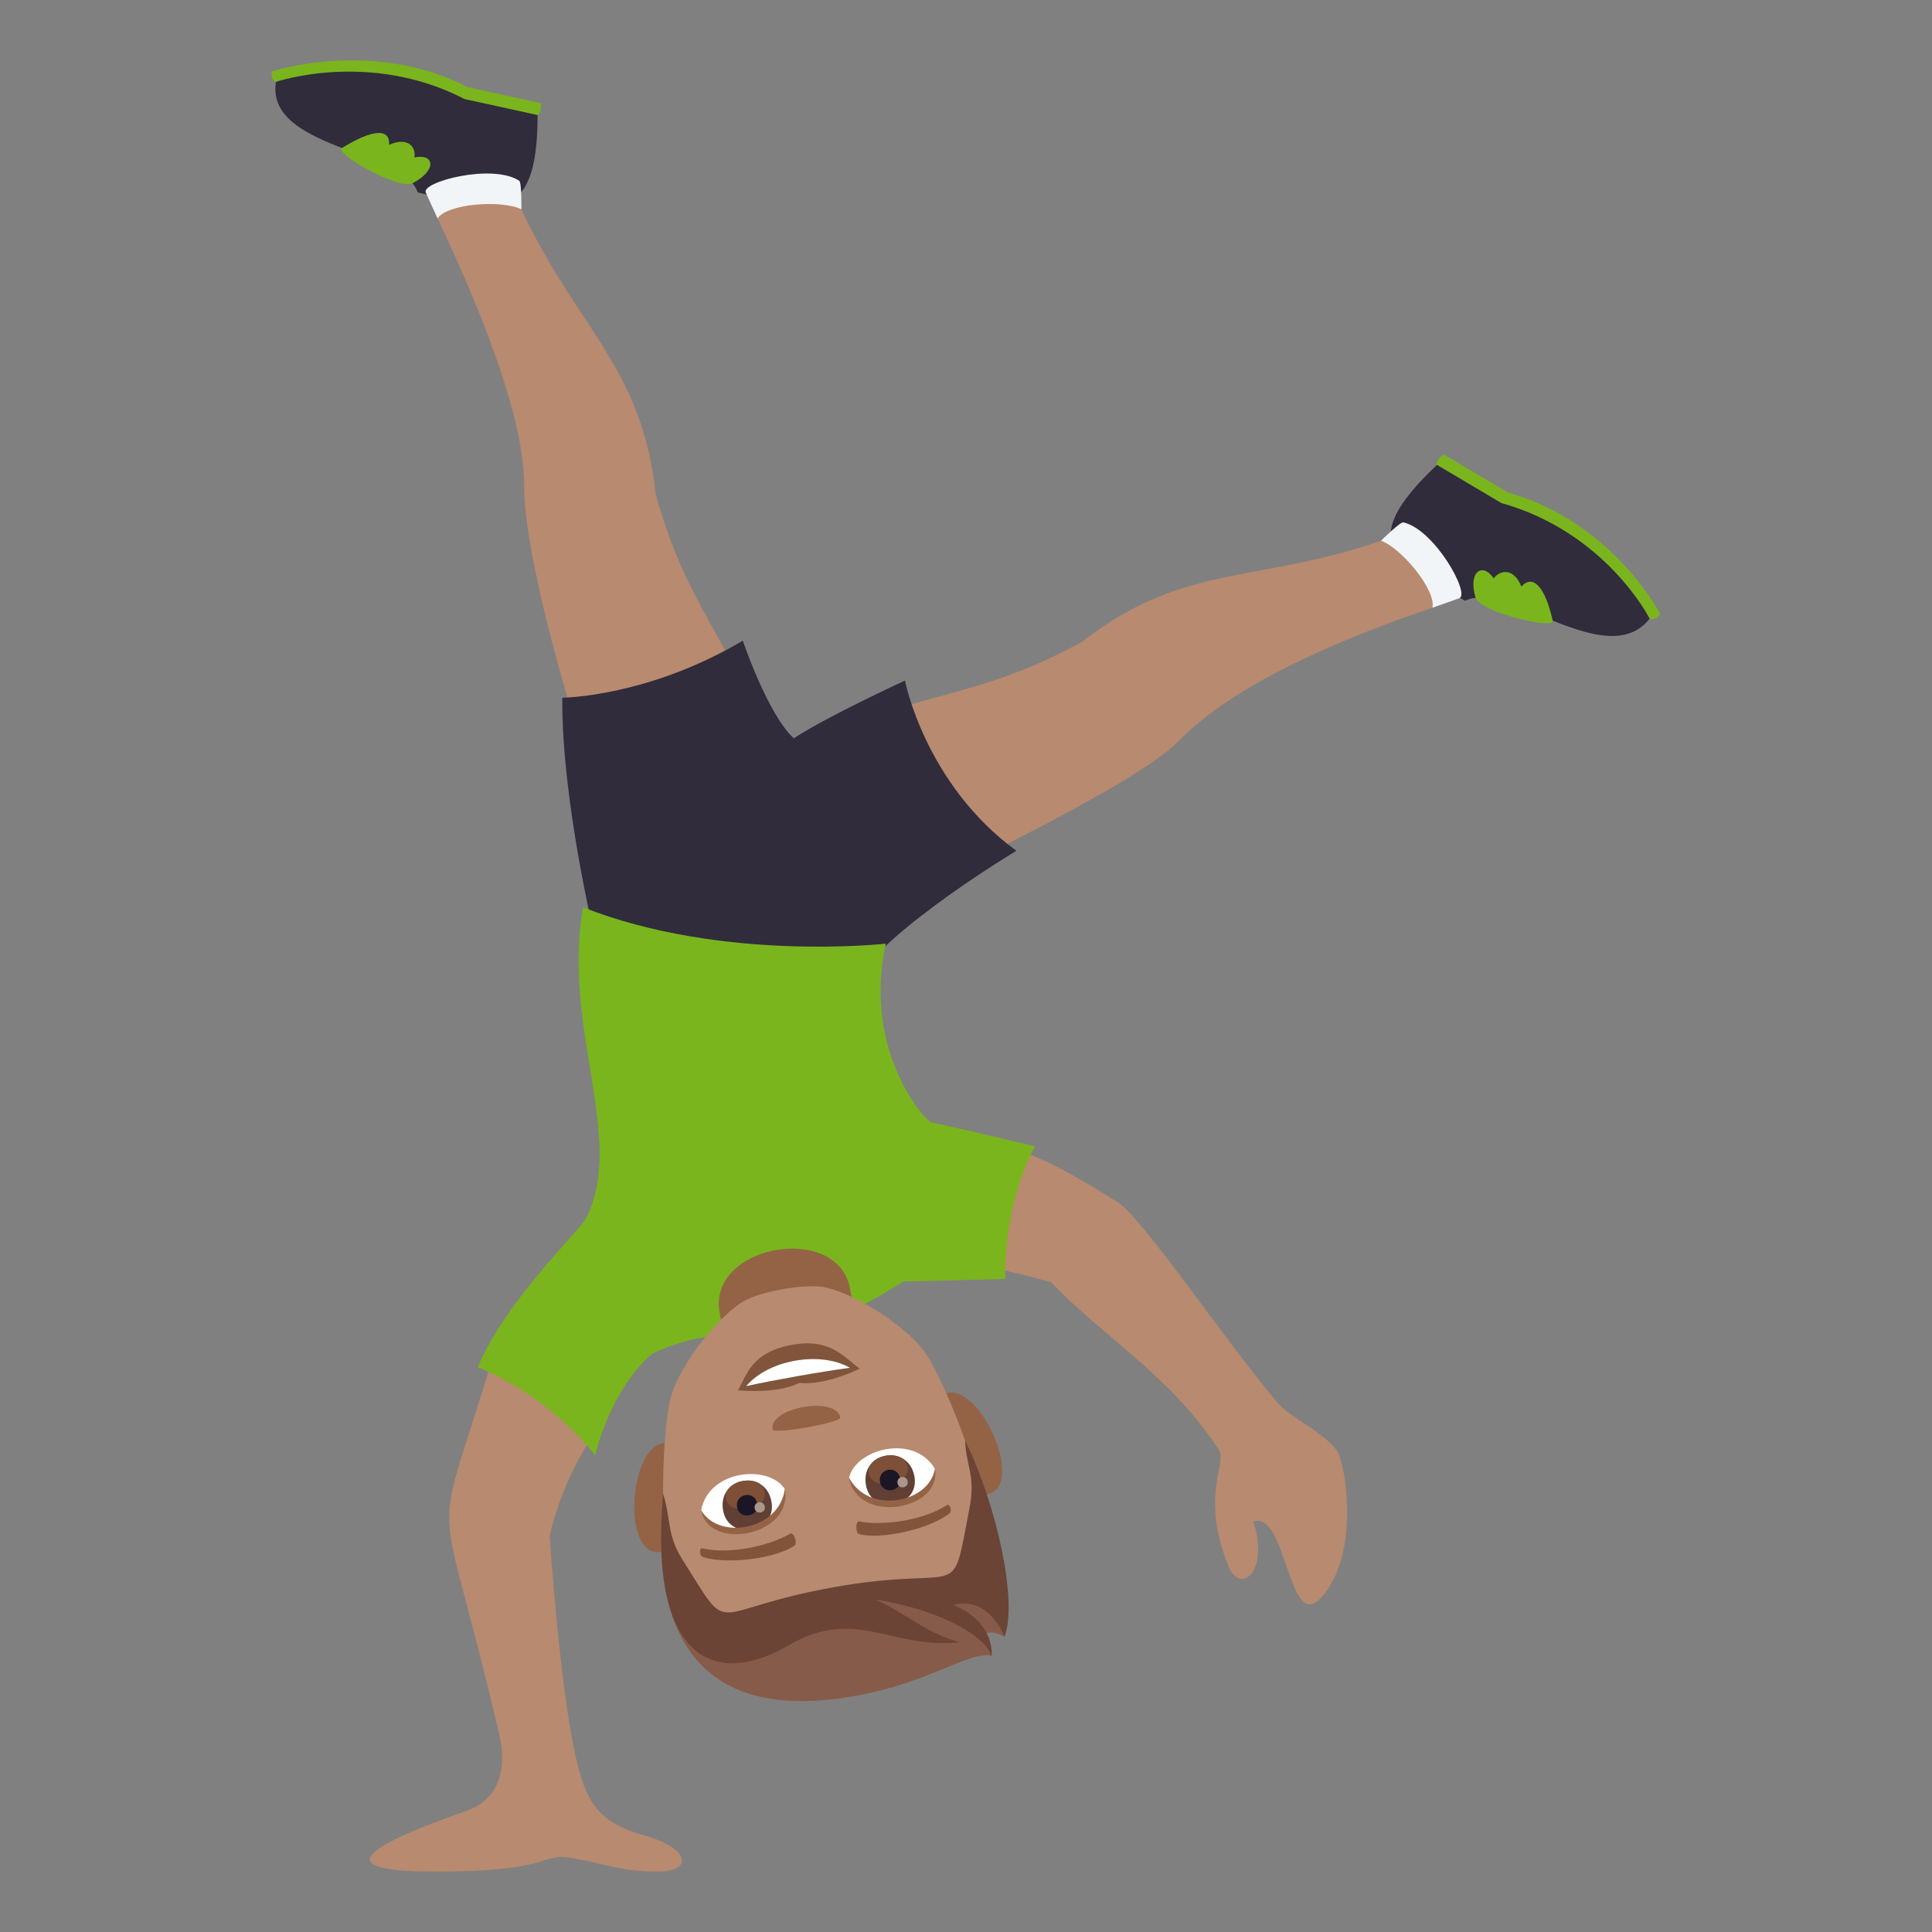 <?xml version="1.0" encoding="utf-8"?>
<!-- Generator: Adobe Illustrator 15.0.0, SVG Export Plug-In . SVG Version: 6.00 Build 0)  -->
<!DOCTYPE svg PUBLIC "-//W3C//DTD SVG 1.1//EN" "http://www.w3.org/Graphics/SVG/1.1/DTD/svg11.dtd">
<svg version="1.1" id="Layer_1" xmlns:x="http://ns.adobe.com/Extensibility/1.0/" xmlns:i="http://ns.adobe.com/AdobeIllustrator/10.0/" xmlns:graph="http://ns.adobe.com/Graphs/1.0/"
	 xmlns="http://www.w3.org/2000/svg" xmlns:xlink="http://www.w3.org/1999/xlink" xmlns:a="http://ns.adobe.com/AdobeSVGViewerExtensions/3.0/"
	 x="0px" y="0px" width="64px" height="64px" viewBox="0 0 64 64" enable-background="new 0 0 64 64" xml:space="preserve">
<rect x="0" y="0" width="64" height="64" fill="#808080" stroke="none"/>
<path fill="#7AB51D" d="M9.006,2.368c0,0,3.346-1.107,6.492,0.521l2.418,0.529c0.037,0.341-0.107,0.394-0.107,0.394
	s-2.242,0.784-8.668-1.1C9.141,2.712,8.961,2.668,9.006,2.368z"/>
<path fill="#302C3B" d="M13.836,6.373C13.385,4.969,8.79,4.932,9.141,2.712c0,0,3.105-1.061,6.25,0.57l2.418,0.529
	C17.809,7.553,16.344,6.984,13.836,6.373z"/>
<path fill="#7AB51D" d="M11.329,4.904c0.996-0.625,1.605-0.665,1.559-0.106c0.645-0.285,0.902,0.092,0.838,0.418
	c0.66-0.14,0.773,0.416-0.061,0.856C13.19,6.299,11.059,5.071,11.329,4.904z"/>
<path fill="#B88A6F" d="M16.967,6.263c1.936,4.521,4.287,5.684,4.748,10.083c1.063,3.895,2.57,4.817,3.723,8.514
	c-0.287,1.635-3.199,2.564-5.367,2.296c-2.203-6.554-2.703-9.786-2.707-10.963c-0.002-0.888-0.07-3.04-2.869-8.958
	C14.266,6.752,16.864,6.019,16.967,6.263z"/>
<path fill="#F2F5F7" d="M17.2,5.988c0.084,0.056,0.072,0.943,0.072,0.943c-0.674-0.319-2.451-0.184-2.777,0.303
	c-0.127-0.281-0.262-0.562-0.391-0.854C13.948,6.028,16.311,5.403,17.2,5.988z"/>
<path fill="#7AB51D" d="M55,20.34c0,0-1.57-3.049-5.047-4.026L47.82,15.05c-0.281,0.216-0.219,0.351-0.219,0.351
	s1.023,2.073,7.045,5.093C54.646,20.493,54.809,20.584,55,20.34z"/>
<path fill="#302C3B" d="M48.535,19.901c1.375-0.687,4.699,2.397,6.111,0.592c0,0-1.434-2.854-4.912-3.829L47.602,15.4
	C44.799,18.047,46.275,18.637,48.535,19.901z"/>
<path fill="#7AB51D" d="M51.436,20.562c-0.248-1.116-0.654-1.558-1.039-1.131c-0.25-0.638-0.717-0.546-0.916-0.271
	c-0.367-0.546-0.865-0.23-0.598,0.647C49.055,20.287,51.504,20.862,51.436,20.562z"/>
<path fill="#B88A6F" d="M46.445,17.663c-4.635,1.769-7.068,0.844-10.592,3.592c-3.572,1.962-5.33,1.557-8.822,3.313
	c-0.99,1.354,0.345,4.108,2.044,5.488c6.301-2.999,8.996-4.579,9.855-5.401c0.648-0.619,2.268-2.4,8.52-4.522
	C47.961,19.959,46.697,17.566,46.445,17.663z"/>
<path fill="#F2F5F7" d="M46.484,17.304c-0.098-0.022-0.736,0.607-0.736,0.607c0.701,0.264,1.83,1.645,1.703,2.221
	c0.293-0.105,0.59-0.204,0.893-0.316C48.709,19.682,47.529,17.537,46.484,17.304z"/>
<path fill="#302C3B" d="M18.627,23.112c0,0,2.818-0.016,5.979-1.889c0,0,0.826,2.445,1.689,3.234c1.13-0.74,3.683-1.912,3.683-1.912
	s0.66,3.423,3.691,5.639c0,0-4.27,2.557-5.322,4.298c0,0-4.187,1.584-8.611-1.293C19.737,31.189,18.596,26.518,18.627,23.112z"/>
<path fill="#B88A6F" d="M32.021,41.811c1.107,0.233,2.117,0.467,2.799,0.666c1.709,1.798,3.996,3.121,5.57,5.576
	c0.256,0.4-0.631,1.493,0.297,3.815c0.4,0.999,1.369,0.184,0.834-1.462c1.111-0.386,1.141,3.722,2.246,2.513
	c1.221-1.341,0.861-4.025,0.598-4.712c-0.24-0.613-1.635-1.257-2.01-1.7c-1.85-2.174-4.563-6.271-5.398-6.729
	c-0.352-0.193-1.844-1.22-3.283-1.701C33.146,39.332,32.598,40.577,32.021,41.811z"/>
<path fill="#B88A6F" d="M15.458,59.985C12.51,61.019,10.534,62,14.403,62c4.021,0,3.467-0.636,4.525-0.453
	C20.147,61.758,20.577,62,21.776,62c1.195,0,1.102-0.768-0.424-1.196c-1.441-0.406-1.896-1.003-2.24-2.429
	c-0.574-2.391-0.902-7.502-0.902-7.502s0.367-1.847,1.553-3.477l-3.402-2.56c-2.09,6.995-1.904,3.689,0.176,12.615
	C16.807,58.616,16.524,59.61,15.458,59.985z"/>
<path fill="#7AB51D" d="M15.821,45.29c0,0,2.189,0.789,3.898,2.917c0,0,0.455-2.128,1.895-3.37c3.203-1.469,3.617,0.573,8.316-2.385
	l3.371-0.084c0,0-0.1-2.373,0.984-4.395c0,0-2.238-0.54-3.443-0.794c-0.176-0.037-2.273-2.322-1.502-5.92
	c0,0-5.416,0.616-10.025-1.204c-0.711,4.037,1.447,7.679,0.088,10.325C18.952,41.038,16.793,43.063,15.821,45.29z"/>
<path fill="#946346" d="M28.162,42.703c-0.395-2.233-4.718-1.471-4.326,0.764l0.408,2.315l4.324-0.764L28.162,42.703z"/>
<path fill="#946346" d="M32.521,49.519c1.803,0.007-0.424-4.651-1.555-3.059C30.443,47.198,31.68,49.514,32.521,49.519z"/>
<path fill="#946346" d="M22.065,51.365c0.793-0.293,1.16-2.892,0.414-3.405C20.874,46.851,20.37,51.99,22.065,51.365z"/>
<path fill="#B88A6F" d="M28.305,56.185c3.613-0.638,4.875-3.687,3.984-7.459c-0.18-0.759-1.09-3.176-1.697-3.993
	c-0.621-0.837-2.402-1.982-3.395-2.108c-0.625-0.08-1.925,0.149-2.484,0.439c-0.889,0.458-2.174,2.144-2.469,3.144
	c-0.291,0.977-0.324,3.56-0.234,4.335C22.463,54.392,24.688,56.824,28.305,56.185z"/>
<path fill="#80553C" d="M26.479,45.811c0.855,0.096,1.998-0.47,1.998-0.47c-0.547-0.42-1-1.011-2.22-0.794
	c-1.402,0.248-1.512,1.027-1.814,1.507C24.442,46.054,25.708,46.195,26.479,45.811z"/>
<path fill="#FFFFFF" d="M28.154,45.31c-0.98-0.565-2.701-0.266-3.433,0.606C25.625,45.717,27.232,45.433,28.154,45.31z"/>
<path fill="#946346" d="M25.592,47.355c-0.127-0.73,2.113-1.126,2.242-0.396C27.863,47.128,25.624,47.524,25.592,47.355z"/>
<path fill="#875B49" d="M28.305,56.186c2.486-0.439,3.844-1.528,4.547-1.326c0,0-0.004-0.438-0.309-0.67
	c0,0,0.229-0.279,0.732,0.036c0.176-1.414-1.186-1.975-5.529-1.207c-4.343,0.768-3.119,1.645-5.585,0.16
	C22.776,55.436,24.526,56.853,28.305,56.186z"/>
<path fill="#6B4435" d="M26.112,54.51c2.236-1.307,3.39,0.135,5.675-0.109c-1.164-0.318-1.824-1.008-2.807-1.416
	c2.033,0.305,3.637,1.162,3.871,1.871c0,0,0.133-1.118-1.273-1.688c1.191-0.326,1.695,1.053,1.695,1.053
	c0.439-1.095-0.207-4.262-1.303-6.502c0.035,0.862,0.355,1.165,0.145,2.249c-0.629,3.24-0.105,1.834-4.449,2.602
	c-4.343,0.768-3.355,1.79-5.068-0.92c-0.512-0.808-0.369-1.341-0.631-2.164C21.473,55.063,23.739,55.896,26.112,54.51z"/>
<path fill="#FFFFFF" d="M23.227,50.023c0.262-1.354,2.26-1.515,2.773-0.691C25.979,50.805,23.731,51.327,23.227,50.023z"/>
<path fill="#FFFFFF" d="M30.969,48.655c-0.703-1.182-2.639-0.649-2.842,0.302C28.65,50.333,30.943,50.055,30.969,48.655z"/>
<path fill="#80553C" d="M23.297,51.584c0.898,0.265,2.484,0.005,3.023-0.387c0.115-0.077-0.035-0.452-0.137-0.396
	c-0.768,0.449-2.09,0.691-2.918,0.488C23.155,51.265,23.159,51.548,23.297,51.584z"/>
<path fill="#80553C" d="M31.439,50.146c-0.754,0.557-2.334,0.855-2.975,0.674c-0.135-0.033-0.121-0.438-0.008-0.42
	c0.877,0.16,2.201-0.066,2.912-0.542C31.465,49.797,31.555,50.065,31.439,50.146z"/>
<path fill="#613F34" d="M25.557,49.751c-0.193-1.112-1.799-0.828-1.604,0.283C24.135,51.066,25.741,50.782,25.557,49.751z"/>
<path fill="#7D5037" d="M25.336,49.423c-0.111-0.638-1.4-0.41-1.287,0.228C24.151,50.242,25.44,50.015,25.336,49.423z"/>
<path fill="#1A1626" d="M25.084,49.815c-0.08-0.461-0.746-0.344-0.666,0.118C24.495,50.362,25.161,50.244,25.084,49.815z"/>
<path fill="#AB968C" d="M25.336,49.911c-0.041-0.234-0.377-0.175-0.336,0.059C25.04,50.187,25.375,50.127,25.336,49.911z"/>
<path fill="#613F34" d="M30.293,48.914c-0.197-1.111-1.803-0.828-1.607,0.284C28.867,50.229,30.473,49.946,30.293,48.914z"/>
<path fill="#7D5037" d="M30.07,48.587c-0.113-0.638-1.4-0.41-1.289,0.228C28.887,49.406,30.174,49.179,30.07,48.587z"/>
<path fill="#1A1626" d="M29.818,48.979c-0.08-0.462-0.748-0.344-0.666,0.118C29.227,49.526,29.895,49.408,29.818,48.979z"/>
<path fill="#AB968C" d="M30.068,49.074c-0.041-0.232-0.377-0.174-0.336,0.061C29.771,49.351,30.107,49.291,30.068,49.074z"/>
<path fill="#946346" d="M23.229,50.032c0.24,1.36,3.049,0.864,2.77-0.711C25.825,50.685,23.821,51.039,23.229,50.032z"/>
<path fill="#946346" d="M30.969,48.665c0.24,1.36-2.566,1.856-2.846,0.28C28.754,50.168,30.76,49.813,30.969,48.665z"/>
</svg>
